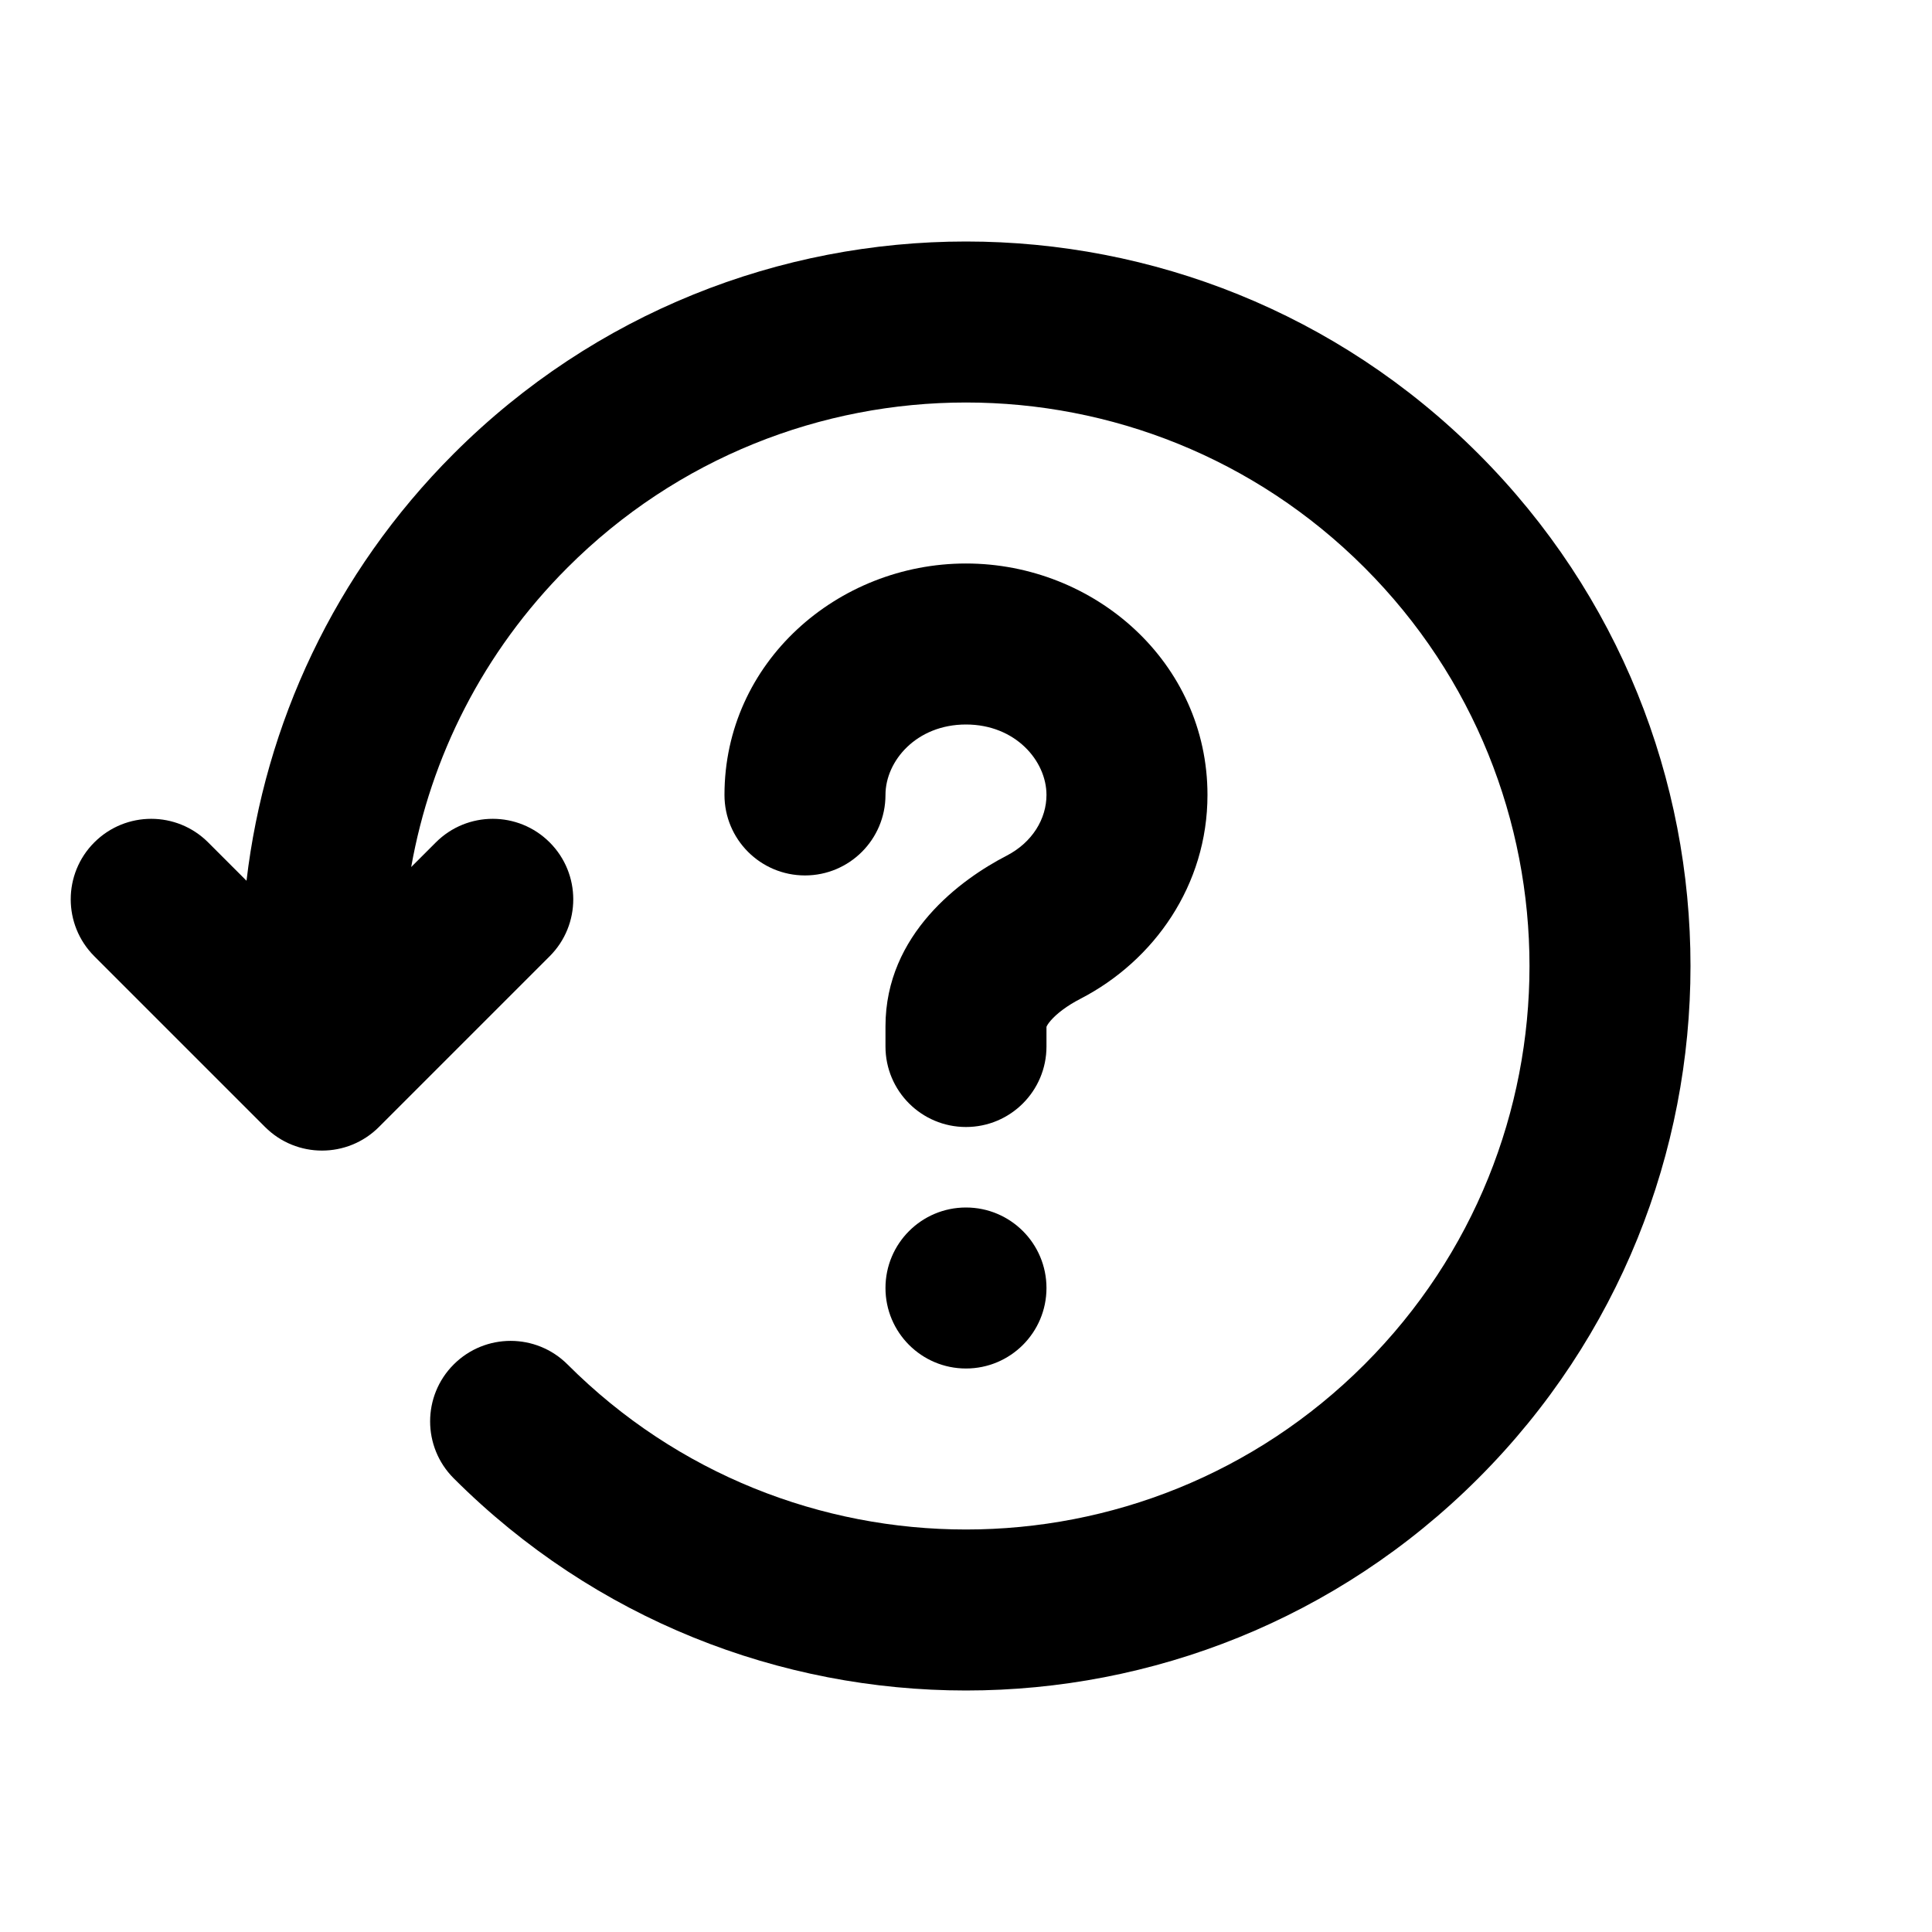 <svg xmlns="http://www.w3.org/2000/svg" viewBox="0 0 512 512">
<path d="M150.405 150.405C127.944 172.867 114.129 200.692 108.97 229.775L115.502 223.244C123.833 214.913 137.341 214.913 145.672 223.244C154.003 231.575 154.003 245.083 145.672 253.414L100.417 298.669C92.086 307 78.578 307 70.247 298.669L24.992 253.414C16.661 245.083 16.661 231.575 24.992 223.244C33.324 214.913 46.831 214.913 55.162 223.244L65.328 233.41C70.202 192.066 88.499 151.971 120.235 120.236C195.216 45.255 316.784 45.255 391.764 120.236C466.745 195.216 466.745 316.784 391.764 391.765C316.784 466.745 195.216 466.745 120.235 391.765C111.904 383.433 111.904 369.926 120.235 361.595C128.567 353.263 142.074 353.263 150.405 361.595C208.724 419.913 303.276 419.913 361.594 361.595C419.913 303.276 419.913 208.724 361.594 150.405C303.276 92.087 208.724 92.087 150.405 150.405Z" fill="black"/>
<path fill-rule="evenodd" clip-rule="evenodd" d="M255.994 192C242.894 192 234.661 201.633 234.661 210.667C234.661 222.449 225.109 232 213.327 232C201.545 232 191.994 222.449 191.994 210.667C191.994 175.517 221.966 149.333 255.994 149.333C290.022 149.333 319.994 175.517 319.994 210.667C319.994 234.571 305.85 254.61 286.329 264.687C282.738 266.54 280.03 268.638 278.466 270.443C277.677 271.354 277.408 271.904 277.327 272.126V277.333C277.327 289.115 267.776 298.667 255.994 298.667C244.212 298.667 234.661 289.115 234.661 277.333V272C234.661 247.465 254.784 232.954 266.758 226.773C273.605 223.239 277.327 216.976 277.327 210.667C277.327 201.633 269.094 192 255.994 192ZM277.319 272.15C277.298 272.211 277.298 272.24 277.298 272.24L277.313 272.186L277.319 272.15Z" fill="black"/>
<path d="M277.327 341.333C277.327 353.115 267.776 362.667 255.994 362.667C244.212 362.667 234.661 353.115 234.661 341.333C234.661 329.551 244.212 320 255.994 320C267.776 320 277.327 329.551 277.327 341.333Z" fill="black"/>
</svg>
